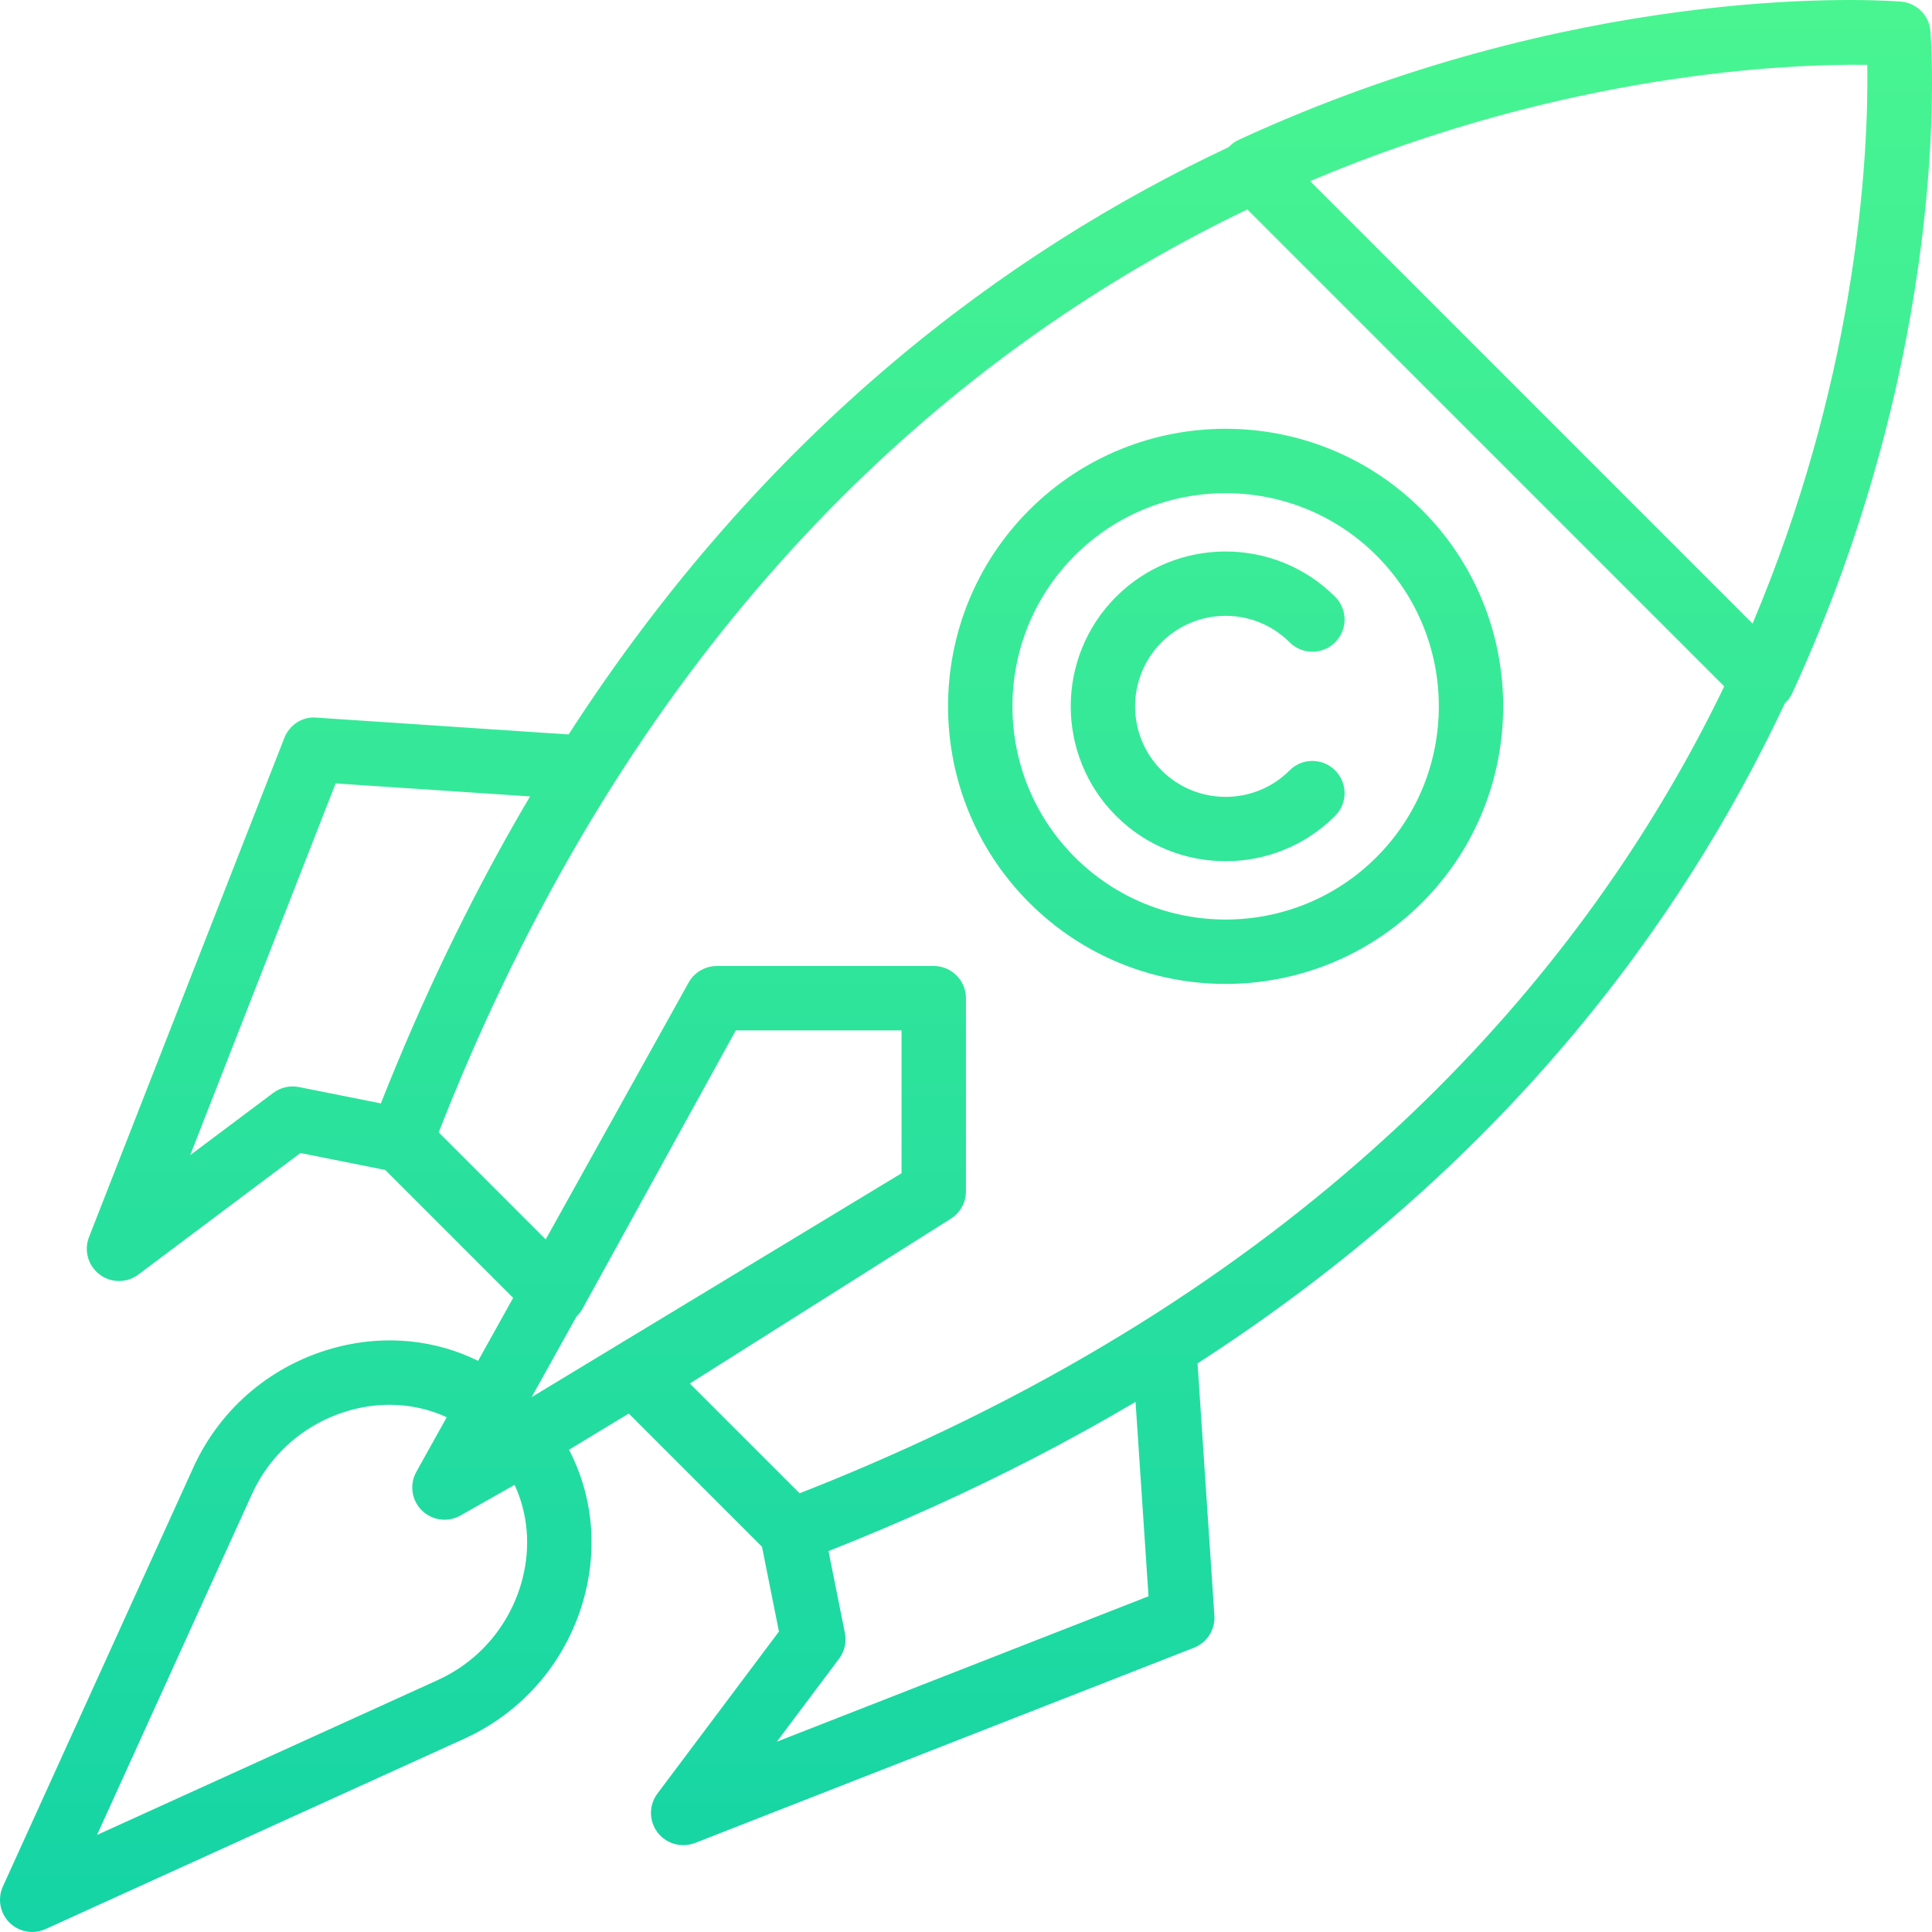 <svg width="66" height="66" viewBox="0 0 66 66" fill="none" xmlns="http://www.w3.org/2000/svg">
<path fill-rule="evenodd" clip-rule="evenodd" d="M65.948 1.106C65.947 1.081 65.946 1.065 65.945 1.059C65.9 0.524 65.475 0.099 64.94 0.054C64.929 0.053 64.885 0.05 64.81 0.046C63.522 -0.039 53.735 -0.484 42.323 4.773C42.189 4.834 42.072 4.92 41.975 5.025C34.364 8.604 26.131 14.707 19.424 25.09L10.81 24.515C10.33 24.468 9.887 24.765 9.712 25.212L3.041 42.26C2.862 42.718 3.008 43.238 3.4 43.536C3.596 43.686 3.831 43.761 4.065 43.761C4.297 43.761 4.529 43.688 4.725 43.541L10.262 39.389L13.161 39.968L17.53 44.337L16.333 46.488C14.878 45.771 13.19 45.595 11.544 46.012C9.341 46.572 7.539 48.074 6.602 50.137L0.099 64.444C-0.091 64.862 -0.002 65.353 0.322 65.677C0.532 65.888 0.814 65.999 1.1 65.999C1.254 65.999 1.409 65.966 1.555 65.9L15.862 59.396C17.923 58.46 19.426 56.658 19.986 54.455C20.417 52.757 20.216 51.012 19.439 49.524L21.48 48.289L26.031 52.84L26.61 55.736L22.458 61.272C22.163 61.666 22.165 62.207 22.463 62.599C22.675 62.878 23.002 63.033 23.338 63.033C23.472 63.033 23.608 63.008 23.74 62.96L40.788 56.289C41.235 56.114 41.517 55.669 41.485 55.191L40.91 46.575C51.292 39.867 57.395 31.636 60.974 24.025C61.079 23.928 61.166 23.811 61.227 23.677C66.623 11.966 66.013 1.966 65.948 1.106ZM44.756 6.187C53.555 2.462 61.168 2.178 63.789 2.215C63.812 3.63 63.75 6.494 63.117 10.198C62.568 13.398 61.591 17.229 59.871 21.302L44.756 6.187ZM42.611 7.155L58.903 23.447C54.86 31.835 46.989 42.007 31.684 49.143C30.266 49.804 28.809 50.428 27.315 51.013L23.565 47.263L32.485 41.631C32.804 41.429 32.998 41.078 32.998 40.701V34.101C32.998 34.036 32.992 33.971 32.981 33.909C32.891 33.393 32.44 33 31.898 33H24.486C24.318 33 24.154 33.039 24.008 33.11C23.805 33.208 23.633 33.367 23.521 33.571L23.399 33.791L18.642 42.34L14.986 38.684C15.643 37.007 16.349 35.376 17.1 33.795C24.006 19.282 33.739 11.41 42.611 7.155ZM14.223 50.28L15.261 48.415C14.654 48.134 13.989 47.99 13.308 47.99C12.903 47.99 12.493 48.041 12.085 48.144C10.533 48.538 9.264 49.596 8.605 51.045L3.315 62.684L14.953 57.394C16.402 56.734 17.46 55.466 17.854 53.914C18.132 52.816 18.03 51.696 17.579 50.725L15.726 51.774C15.297 52.017 14.757 51.944 14.407 51.593C14.115 51.303 14.015 50.879 14.131 50.497C14.154 50.422 14.184 50.35 14.223 50.28ZM15.86 31.325C16.573 29.908 17.323 28.533 18.108 27.206L11.466 26.763L6.498 39.461L9.335 37.334C9.586 37.147 9.905 37.074 10.21 37.135L13.011 37.694C13.177 37.274 13.346 36.857 13.518 36.442C14.26 34.65 15.042 32.946 15.86 31.325ZM19.69 44.981L18.161 47.728L30.798 40.08V35.2H25.136L19.896 44.714C19.84 44.814 19.771 44.904 19.69 44.981ZM28.303 52.988L28.863 55.787C28.925 56.094 28.852 56.413 28.665 56.663L26.538 59.499L39.235 54.531L38.792 47.891C37.66 48.56 36.495 49.203 35.298 49.821C33.123 50.944 30.795 52.004 28.303 52.988ZM48.577 17.422C44.878 13.723 38.86 13.723 35.161 17.422C31.462 21.121 31.462 27.139 35.161 30.838C37.01 32.688 39.44 33.612 41.868 33.612C44.298 33.612 46.727 32.687 48.577 30.838C52.276 27.139 52.276 21.121 48.577 17.422ZM47.022 29.282C44.181 32.123 39.558 32.123 36.717 29.282C33.876 26.441 33.876 21.818 36.717 18.977C38.137 17.557 40.003 16.847 41.869 16.847C43.734 16.847 45.601 17.557 47.022 18.977C49.863 21.818 49.863 26.441 47.022 29.282ZM39.681 26.317C40.887 27.523 42.85 27.525 44.055 26.317C44.484 25.887 45.181 25.887 45.61 26.317C46.041 26.747 46.041 27.442 45.61 27.872C44.58 28.904 43.225 29.42 41.868 29.42C40.514 29.42 39.157 28.904 38.126 27.872C36.062 25.809 36.062 22.451 38.126 20.387C40.189 18.324 43.548 18.324 45.61 20.387C46.041 20.817 46.041 21.512 45.61 21.942C45.182 22.372 44.484 22.372 44.055 21.942C42.849 20.736 40.886 20.737 39.681 21.942C38.475 23.149 38.475 25.11 39.681 26.317Z" fill="url(#paint0_linear)"/>
<defs>
<linearGradient id="paint0_linear" x1="33" y1="0" x2="33" y2="65.999" gradientUnits="userSpaceOnUse">
<stop stop-color="#49F591"/>
<stop offset="1" stop-color="#15D4A5"/>
</linearGradient>
</defs>
</svg>
